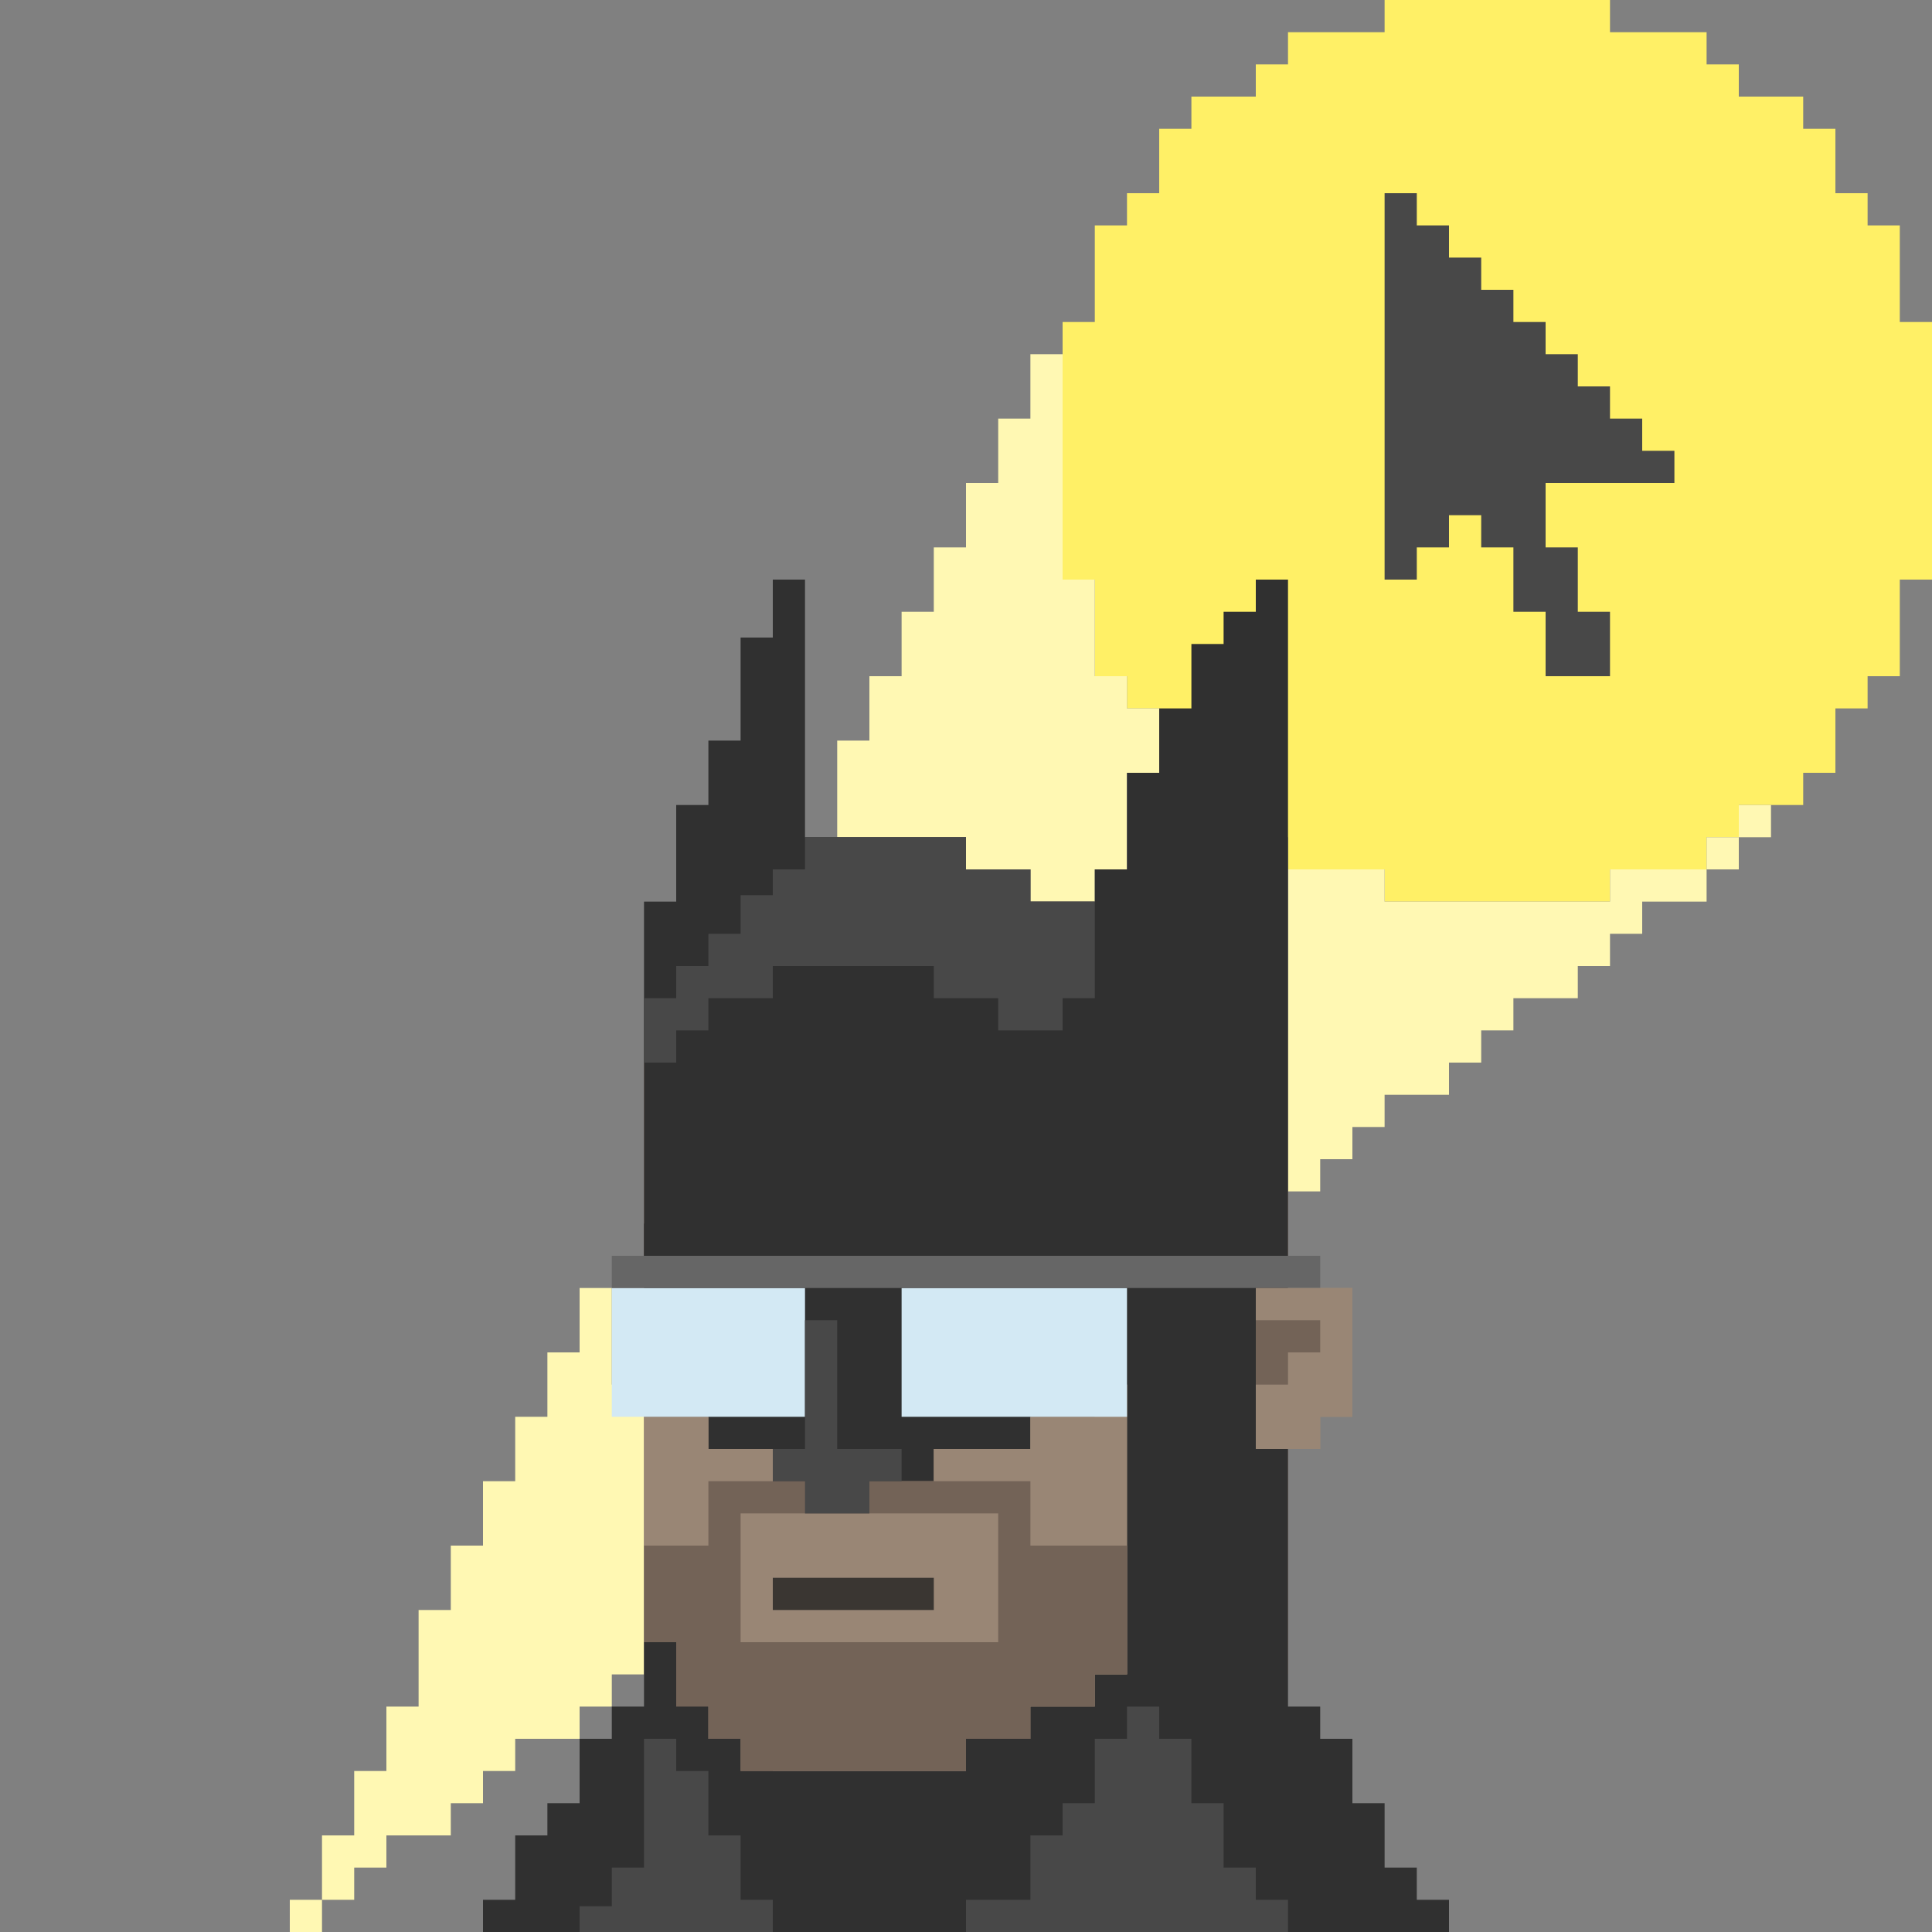 <?xml version="1.0" encoding="utf-8"?>
<!-- Generator: Adobe Illustrator 16.0.0, SVG Export Plug-In . SVG Version: 6.00 Build 0)  -->
<!DOCTYPE svg PUBLIC "-//W3C//DTD SVG 1.1//EN" "http://www.w3.org/Graphics/SVG/1.1/DTD/svg11.dtd">
<svg version="1.1" xmlns="http://www.w3.org/2000/svg" xmlns:xlink="http://www.w3.org/1999/xlink" x="0px" y="0px" width="300px"
	 height="300px" viewBox="0 0 300 300" enable-background="new 0 0 300 300" xml:space="preserve">
<rect x="0" y="0" width="300" height="300" fill="#808080" stroke="none"/>
<g id="base">
	<polygon fill="#998675" points="200,200 200,160 195,160 195,150 190,150 185,150 185,145 180,145 180,140 115,140 115,145 
		110,145 110,150 105,150 105,160 100,160 100,240 100,260 105,260 105,270 115,270 115,300 175,300 175,270 190,270 190,260 
		200,260 200,225 205,225 205,220 210,220 210,200 	"/>
	<polygon fill="#736357" points="130,225 130,205 125,205 125,225 125,230 140,230 140,225 	"/>
	<rect x="100" y="190" fill="#3A3632" width="20" height="5"/>
	<rect x="120" y="245" fill="#736357" width="25" height="5"/>
	<rect x="145" y="190" fill="#3A3632" width="25" height="5"/>
	<rect x="105" y="200" fill="#3A3632" width="5" height="5"/>
	<rect x="150" y="200" fill="#3A3632" width="5" height="5"/>
	<rect x="155" y="270" fill="#736357" width="20" height="5"/>
	<rect x="125" y="260" fill="#736357" width="15" height="5"/>
	<rect x="115" y="270" fill="#736357" width="5" height="5"/>
	<polygon fill="#736357" points="195,205 205,205 205,210 200,210 200,215 195,215 	"/>
</g>
<g id="beard" display="none">
	<path display="inline" fill="#3A3632" d="M195,220v10h-15v10h-20v-10h-5h-40h-5v10h-10v-20h-5v20v25h5v10h10v10h70v-10h15v-10h5
		v-25v-10v-10H195z M115,235h40v20h-40V235z"/>
</g>
<g id="faces">
	<g id="smirk" display="none">
		<rect x="115" y="235" display="inline" fill="#998675" width="40" height="20"/>
		<polygon display="inline" fill="#736357" points="140,240 140,245 120,245 120,250 145,250 145,245 145,240 		"/>
	</g>
	<g id="smile" display="none">
		<rect x="115" y="235" display="inline" fill="#998675" width="40" height="20"/>
		<rect x="120" y="240" display="inline" fill="#736357" width="5" height="5"/>
		<rect x="140" y="240" display="inline" fill="#736357" width="5" height="5"/>
		<rect x="125" y="245" display="inline" fill="#736357" width="15" height="5"/>
	</g>
	<g id="frown" display="none">
		<rect x="115" y="235" display="inline" fill="#998675" width="40" height="20"/>
		<polygon display="inline" fill="#736357" points="125,250 125,245 145,245 145,240 120,240 120,245 120,250 		"/>
	</g>
	<g id="surprised" display="none">
		<rect x="115" y="240" display="inline" fill="#998675" width="40" height="15"/>
		<rect x="125" y="240" display="inline" fill="#736357" width="15" height="10"/>
		<rect x="145" y="180" display="inline" fill="#3A3632" width="25" height="5"/>
		<rect x="145" y="190" display="inline" fill="#998675" width="25" height="5"/>
		<polygon display="inline" fill="#3A3632" points="170,180 145,180 145,185 170,185 170,190 175,190 175,180 		"/>
		<polygon display="inline" fill="#3A3632" points="115,180 100,180 95,180 95,185 95,190 100,190 100,185 115,185 		"/>
		<rect x="100" y="190" display="inline" fill="#998675" width="20" height="5"/>
	</g>
	<g id="right_up" display="none">
		<rect x="145" y="190" display="inline" fill="#998675" width="25" height="5"/>
		<polygon display="inline" fill="#3A3632" points="170,180 145,180 145,185 170,185 170,190 175,190 175,180 		"/>
		<rect x="115" y="235" display="inline" fill="#998675" width="40" height="20"/>
		<polygon display="inline" fill="#736357" points="140,240 140,245 120,245 120,250 145,250 145,245 145,240 		"/>
	</g>
	<g id="left_up" display="none">
		<rect x="115" y="235" display="inline" fill="#998675" width="40" height="20"/>
		<polygon display="inline" fill="#3A3632" points="115,180 95,180 95,185 115,185 115,190 120,190 120,180 		"/>
		<rect x="100" y="190" display="inline" fill="#998675" width="20" height="5"/>
		<polygon display="inline" fill="#736357" points="125,245 125,240 120,240 120,250 125,250 145,250 145,245 		"/>
	</g>
	<g id="tongue" display="none">
		<rect x="115" y="235" display="inline" fill="#998675" width="40" height="20"/>
		<polygon display="inline" fill="#736357" points="145,240 125,240 120,240 120,245 120,250 150,250 150,245 150,240 		"/>
		<g display="inline">
			<polygon fill="#CC667E" points="125,245 125,250 125,255 125,260 140,260 140,255 145,255 145,250 145,245 			"/>
			<polygon fill="#993F55" points="140,245 130,245 130,255 135,255 135,250 140,250 			"/>
		</g>
	</g>
	<g id="drool" display="none">
		<polygon display="inline" fill="#D3E9F4" points="135,250 135,260 140,260 140,265 145,265 145,260 145,250 		"/>
	</g>
</g>
<g id="glasses_1_" display="none">
	<g id="standard" display="inline">
		<g>
			<rect x="95" y="200" fill="#D3E9F4" width="30" height="20"/>
		</g>
		<g>
			<rect x="140" y="200" fill="#D3E9F4" width="35" height="20"/>
		</g>
		<rect x="95" y="195" width="110" height="5"/>
	</g>
	<g id="_x33_d">
		<polygon display="inline" fill="#E6E6E6" points="135,195 130,195 125,195 120,195 90,195 90,220 120,220 120,215 125,215 
			125,210 130,210 130,215 135,215 135,220 175,220 175,195 		"/>
		<polygon display="inline" fill="#B3B3B3" points="200,195 195,195 190,195 185,195 175,195 175,220 185,220 185,215 190,215 
			190,205 195,205 200,205 200,200 210,200 210,195 		"/>
		<rect x="95" y="200" display="inline" fill="#3FA9F5" width="20" height="15"/>
		<rect x="140" y="200" display="inline" fill="#FF1D25" width="25" height="15"/>
	</g>
</g>
<g id="hats">
	<g id="construction" display="none">
		<polygon display="inline" fill="#FCEE21" points="210,180 210,175 210,165 205,165 205,160 205,150 200,150 200,145 200,140 
			195,140 195,135 190,135 190,130 185,130 180,130 180,125 175,125 165,125 165,120 130,120 130,125 120,125 120,130 115,130 
			110,130 110,135 105,135 105,140 100,140 100,145 100,150 95,150 95,155 95,160 95,165 90,165 90,170 90,175 90,180 90,190 
			210,190 215,190 215,180 		"/>
		<polygon display="inline" fill="#CCAF23" points="140,115 140,120 135,120 135,125 130,125 130,130 130,135 130,140 125,140 
			125,145 125,160 120,160 120,175 115,175 115,190 120,190 135,190 135,175 135,160 135,145 140,145 140,140 140,135 140,130 
			145,130 145,125 145,120 150,120 150,115 		"/>
		<rect x="70" y="180" display="inline" fill="#B29C1D" width="110" height="10"/>
		<rect x="120" y="210" display="inline" fill="#998675" width="5" height="5"/>
		<g display="inline">
			<rect x="180" y="190" fill="#666666" width="35" height="10"/>
			<polygon fill="#B3FFFD" points="135,190 120,190 90,190 90,215 95,215 95,220 120,220 120,215 125,215 125,210 130,210 130,215 
				135,215 135,220 175,220 175,215 180,215 180,190 			"/>
			<rect x="95" y="190" fill="#FFFFFF" width="5" height="5"/>
			<rect x="138" y="190" fill="#FFFFFF" width="5" height="5"/>
		</g>
	</g>
	<g id="empty-head" display="none">
		<rect x="100" y="140" display="inline" fill="#FFFFFF" width="100" height="25"/>
		<polygon display="inline" points="47,95 47,90 52,90 52,100 47,100 42,100 42,95 		"/>
		<polygon display="inline" fill="#998675" points="220,80 220,75 215,75 215,70 205,70 205,65 200,65 200,165 205,165 205,160 
			215,160 215,150 220,150 220,145 225,145 225,80 		"/>
		<g display="inline">
			<polygon fill="#C1272D" points="170,165 170,175 180,175 180,180 190,180 190,190 200,190 200,180 200,175 200,165 			"/>
			<rect x="195" y="195" fill="#C1272D" width="5" height="5"/>
		</g>
		<g display="inline">
			<polygon fill="#E6E6E6" points="165,150 165,140 165,135 161,135 160,135 160,125 155,125 155,120 150,120 150,115 145,115 
				145,110 140,110 135,110 135,105 130,105 130,100 110,100 110,105 125,105 125,110 110,110 110,115 105,115 105,120 100,120 
				100,135 100,140 105,140 105,145 125,145 125,140 110,140 110,135 105,135 105,125 110,125 110,120 115,120 115,115 135,115 
				135,125 130,125 130,135 125,135 125,140 135,140 135,135 135,130 140,130 140,120 145,120 145,125 150,125 150,130 155,130 
				155,135 155,140 160,140 160,150 160,155 165,155 165,160 165,165 170,165 170,160 170,155 170,150 			"/>
			<rect x="100" y="105" fill="#E6E6E6" width="10" height="5"/>
			<polygon fill="#E6E6E6" points="90,115 80,115 80,120 75,120 75,115 65,115 65,110 60,110 60,105 55,105 55,100 50,100 50,110 
				55,110 55,115 60,115 60,120 65,120 70,120 70,125 85,125 85,120 95,120 95,115 100,115 100,110 90,110 			"/>
		</g>
		<polygon display="inline" fill="#C1272D" points="105,165 100,165 100,180 105,180 105,170 110,170 110,165 		"/>
	</g>
	<g id="surprise" display="none">
		<rect x="90" y="80" display="inline" fill="#D8B3FF" width="90" height="90"/>
		<rect x="180" y="80" display="inline" fill="#957FB2" width="15" height="90"/>
		<rect x="195" y="80" display="inline" fill="#462166" width="10" height="90"/>
		<polygon display="inline" fill="#662D91" points="150,65 150,60 135,60 135,65 130,65 130,70 130,75 135,75 135,80 150,80 150,75 
			155,75 155,70 155,65 		"/>
		<g display="inline">
			<polygon fill="#462166" points="180,65 180,70 170,70 170,75 160,75 160,70 155,70 155,75 150,75 150,80 180,80 180,75 185,75 
				185,70 185,65 			"/>
			<rect x="165" y="60" fill="#462166" width="15" height="5"/>
			<rect x="160" y="65" fill="#462166" width="5" height="5"/>
		</g>
		<g display="inline">
			<polygon fill="#462166" points="130,75 130,70 125,70 125,75 115,75 115,70 110,70 110,65 105,65 105,70 105,75 110,75 110,80 
				135,80 135,75 			"/>
			<rect x="110" y="60" fill="#462166" width="10" height="5"/>
			<rect x="120" y="65" fill="#462166" width="5" height="5"/>
		</g>
		<rect x="125" y="80" display="inline" fill="#662D91" width="15" height="90"/>
		<polygon display="inline" fill="#957FB2" points="210,85 210,80 205,80 205,170 210,170 210,165 215,165 215,85 		"/>
	</g>
	<g id="silly" display="none">
		<polygon display="inline" fill="#C1272D" points="125,115 125,120 115,120 115,125 110,125 110,130 110,135 105,135 105,140 
			105,145 100,145 100,150 100,155 95,155 95,160 95,165 95,170 95,175 95,180 125,180 125,175 125,170 125,165 125,160 125,155 
			130,155 130,150 130,145 135,145 135,140 135,135 140,135 140,130 140,125 145,125 145,120 145,115 		"/>
		<rect x="145" y="100" display="inline" fill="#B3B3B3" width="5" height="15"/>
		<polygon display="inline" fill="#39B54A" points="170,155 170,150 170,145 165,145 165,140 165,135 160,135 160,130 160,125 
			155,125 155,120 155,115 145,115 145,120 145,125 140,125 140,130 140,135 135,135 135,140 135,145 130,145 130,150 130,155 
			125,155 125,160 125,165 125,170 125,175 125,180 175,180 175,175 175,170 175,165 175,160 175,155 		"/>
		<polygon display="inline" fill="#F7931E" points="200,155 200,150 195,150 195,145 195,140 190,140 190,135 190,130 185,130 
			185,125 175,125 175,120 165,120 165,115 155,115 155,120 155,125 160,125 160,130 160,135 165,135 165,140 165,145 170,145 
			170,150 170,155 175,155 175,160 175,165 175,170 205,170 205,165 205,160 205,155 		"/>
		<polygon display="inline" fill="#C1272D" points="140,85 140,90 140,95 145,95 145,100 150,100 150,95 155,95 155,90 155,85 		"/>
		<polygon display="inline" fill="#0071BC" points="150,100 150,105 165,105 165,110 175,110 175,115 200,115 200,110 205,110 
			205,105 210,105 210,100 		"/>
		<polygon display="inline" fill="#0071BC" points="130,100 130,95 115,95 115,90 105,90 105,95 100,95 100,100 95,100 95,105 
			145,105 145,100 		"/>
		<polygon display="inline" fill="#00527F" points="175,170 175,175 175,180 240,180 240,170 		"/>
	</g>
	<g id="swiss-army" display="none">
		<g display="inline">
			<g>
				<rect x="195" y="130" fill="#999999" width="5" height="15"/>
				<polygon fill="#999999" points="210,120 210,115 205,115 205,125 210,125 210,135 215,135 215,120 				"/>
				<rect x="225" y="105" fill="#666666" width="10" height="5"/>
				<rect x="210" y="115" fill="#666666" width="15" height="5"/>
				<rect x="200" y="130" fill="#666666" width="10" height="5"/>
				<polygon fill="#999999" points="255,65 255,70 250,70 250,75 245,75 245,80 240,80 240,85 235,85 235,110 240,110 240,90 
					250,90 250,95 255,95 255,90 260,90 260,85 260,80 260,75 260,70 260,65 				"/>
				<polygon fill="#999999" points="225,110 225,105 220,105 220,110 220,115 225,115 225,120 230,120 230,110 				"/>
			</g>
			<g>
				<rect x="160" y="65" fill="#666666" width="5" height="30"/>
				<polygon fill="#999999" points="175,85 175,80 175,75 175,70 180,70 180,65 185,65 185,60 190,60 190,55 195,55 195,50 200,50 
					200,45 180,45 180,50 170,50 170,55 165,55 165,60 165,65 165,70 165,75 165,80 165,85 165,90 165,95 160,95 160,100 160,105 
					160,110 160,115 160,120 160,125 185,125 185,120 190,120 190,115 195,115 195,110 200,110 200,105 200,100 200,95 200,90 
					200,85 195,85 195,80 190,80 190,85 190,90 190,95 190,100 180,100 180,95 175,95 175,90 				"/>
			</g>
			<g>
				<g>
					<polygon fill="#666666" points="130,115 130,110 120,110 120,105 110,105 110,110 115,110 115,115 125,115 125,120 135,120 
						135,125 140,125 140,120 140,115 					"/>
					<rect x="105" y="100" fill="#666666" width="5" height="5"/>
					<polygon fill="#666666" points="75,85 65,85 65,80 55,80 55,75 45,75 45,80 50,80 50,85 55,85 55,90 65,90 65,95 70,95 70,100 
						80,100 80,105 85,105 85,100 85,95 85,90 75,90 					"/>
					<rect x="95" y="105" fill="#666666" width="5" height="5"/>
				</g>
				<path fill="#999999" d="M105,105v-5v-5h-5v-5h-5v-5h-5v-5v-5h-5v-5h-5v-5h-5v-5v-5H65v5h5v5v5h5v5h5v5v5h5v5v5v5v5h5v5v5h5v5v5
					v5v5v10h10v-10v-5h5v-5h-5v-5v-5h5v-5v-5H105z M95,110v-5h5v5H95z"/>
			</g>
			<g>
				<rect x="125" y="25" fill="#666666" width="5" height="25"/>
				<rect x="135" y="95" fill="#666666" width="10" height="5"/>
				<polygon fill="#999999" points="145,20 145,15 145,10 145,5 140,5 140,0 135,0 135,5 130,5 130,10 130,15 130,20 125,20 125,25 
					130,25 130,30 130,35 130,40 130,45 130,50 125,50 125,55 125,60 125,65 125,70 125,75 125,80 125,85 130,85 130,90 130,95 
					130,100 130,105 130,110 130,115 130,120 150,120 150,115 150,110 150,105 150,100 135,100 135,95 150,95 150,90 150,85 150,80 
					150,75 150,70 150,65 150,60 150,55 150,50 150,45 150,40 150,35 150,30 150,25 150,20 				"/>
			</g>
			<g>
				<polygon fill="#C1272D" points="205,160 205,145 200,145 200,140 195,140 195,130 185,130 185,125 180,125 180,120 170,120 
					170,115 120,115 120,120 115,120 115,125 110,125 110,130 105,130 105,140 100,140 100,145 95,145 95,160 90,160 90,185 
					210,185 210,160 				"/>
				<polygon fill="#992029" points="90,160 90,165 90,185 95,185 95,165 100,165 100,185 105,185 105,165 110,165 110,185 115,185 
					115,165 120,165 120,185 125,185 125,165 130,165 130,185 135,185 135,165 140,165 140,185 145,185 145,165 150,165 150,185 
					155,185 155,165 160,165 160,185 165,185 165,165 170,165 170,185 175,185 175,165 180,165 180,185 185,185 185,165 190,165 
					190,185 195,185 195,165 200,165 200,185 205,185 205,165 210,165 210,160 				"/>
				<polygon fill="#FFFFFF" points="140,140 135,140 135,135 130,135 130,140 125,140 125,145 130,145 130,150 135,150 135,145 
					140,145 				"/>
			</g>
		</g>
	</g>
	<g id="dunce" display="none">
		<g display="inline">
			<g>
				<polygon fill="#E6E6E6" points="175,30 170,30 170,35 170,40 165,40 165,45 165,50 160,50 160,55 160,60 155,60 155,65 155,70 
					150,70 150,75 150,80 145,80 145,85 140,85 140,90 140,95 135,95 135,100 135,105 130,105 130,110 130,115 125,115 125,120 
					125,125 120,125 120,130 120,135 115,135 115,140 115,145 110,145 110,150 105,150 105,155 105,160 100,160 100,165 100,170 
					95,170 95,175 95,180 90,180 90,185 90,190 85,190 85,195 80,195 80,200 80,205 85,205 85,200 130,200 130,195 135,195 135,190 
					135,185 135,180 135,175 140,175 140,170 140,165 140,160 145,160 145,155 145,150 145,145 145,140 150,140 150,135 150,130 
					150,125 155,125 155,120 155,115 155,110 160,110 160,105 160,100 160,95 160,90 165,90 165,85 165,80 165,75 170,75 170,70 
					170,65 170,60 175,60 175,55 175,50 175,45 175,40 180,40 180,35 180,30 180,25 175,25 				"/>
				<polygon fill="#E6E6E6" points="180,15 180,20 180,25 185,25 185,20 185,15 				"/>
				<rect x="85" y="205" fill="#E6E6E6" width="5" height="5"/>
				<rect x="90" y="210" fill="#E6E6E6" width="5" height="5"/>
			</g>
			<polygon fill="#292623" points="85,200 85,205 90,205 90,210 95,210 95,205 95,200 			"/>
		</g>
		<g display="inline">
			<polygon fill="#CCCCCC" points="205,150 205,145 205,140 205,135 205,130 205,125 205,120 205,115 205,110 200,110 200,105 
				200,100 200,95 200,90 200,85 200,80 200,75 200,70 200,65 195,65 195,60 195,55 195,50 195,45 195,40 195,35 195,30 195,25 
				190,25 190,20 190,15 190,10 185,10 185,15 185,20 185,25 180,25 180,30 180,35 180,40 175,40 175,45 175,50 175,55 175,60 
				170,60 170,65 170,70 170,75 165,75 165,80 165,85 165,90 160,90 160,95 160,100 160,105 160,110 155,110 155,115 155,120 
				155,125 150,125 150,130 150,135 150,140 145,140 145,145 145,150 145,155 145,160 140,160 140,165 140,170 140,175 135,175 
				135,180 135,185 135,190 135,195 130,195 130,200 135,200 135,205 165,205 165,210 190,210 190,215 200,215 200,220 205,220 
				205,225 205,230 210,230 210,225 210,195 210,190 210,185 210,180 210,175 210,170 210,165 210,160 210,155 210,150 			"/>
			<rect x="200" y="230" fill="#CCCCCC" width="5" height="5"/>
			<rect x="200" y="225" fill="#CCCCCC" width="5" height="5"/>
		</g>
		<g display="inline">
			<polygon points="155,150 155,145 145,145 145,150 150,150 150,155 155,155 155,160 155,165 150,165 150,170 150,175 145,175 
				145,180 155,180 155,175 155,170 160,170 160,165 160,160 160,155 160,150 			"/>
			<rect x="135" y="140" width="10" height="5"/>
			<rect x="130" y="145" width="5" height="15"/>
			<polygon points="130,175 130,160 125,160 125,170 120,170 120,180 125,180 125,185 145,185 145,180 130,180 			"/>
		</g>
		<g display="inline">
			<rect x="95" y="200" fill="#90A6AD" width="30" height="5"/>
			<rect x="125" y="205" fill="#514640" width="5" height="5"/>
			<polygon fill="#90A6AD" points="165,210 165,205 140,205 140,210 160,210 160,215 175,215 175,210 			"/>
			<polygon fill="#665C56" points="190,215 190,210 175,210 175,215 185,215 185,220 200,220 200,215 			"/>
			<polygon fill="#665C56" points="135,205 135,200 125,200 125,205 130,205 130,210 140,210 140,205 			"/>
			<rect x="195" y="220" fill="#292623" width="5" height="5"/>
			<rect x="200" y="220" fill="#665C56" width="5" height="5"/>
		</g>
	</g>
	<g id="batman">
		<g>
			<polygon fill="#FFF066" points="295,50 295,45 295,40 295,35 290,35 290,30 285,30 285,25 285,20 280,20 280,15 270,15 270,10 
				265,10 265,5 250,5 250,0 215,0 215,5 200,5 200,10 195,10 195,15 185,15 185,20 180,20 180,25 180,30 175,30 175,35 170,35 
				170,40 170,45 170,50 165,50 165,55 165,60 165,65 165,70 165,75 165,80 165,85 165,90 170,90 170,95 170,100 170,105 175,105 
				175,110 180,110 180,115 180,120 185,120 185,125 195,125 195,130 200,130 200,135 215,135 215,140 250,140 250,135 265,135 
				265,130 270,130 270,125 280,125 280,120 285,120 285,115 285,110 290,110 290,105 295,105 295,100 295,95 295,90 300,90 300,85 
				300,80 300,75 300,70 300,65 300,60 300,55 300,50 			"/>
			<polygon fill="#484848" points="240,75 260,75 260,70 255,70 255,65 250,65 250,60 245,60 245,55 240,55 240,50 235,50 235,45 
				230,45 230,40 225,40 225,35 220,35 220,30 215,30 215,35 215,40 215,45 215,50 215,55 215,60 215,65 215,70 215,75 215,80 
				215,85 215,90 220,90 220,85 225,85 225,80 230,80 230,85 235,85 235,90 235,95 240,95 240,100 240,105 250,105 250,100 250,95 
				245,95 245,90 245,85 240,85 240,80 			"/>
			<g>
				<polygon fill="#FFF8B3" points="175,105 170,105 170,90 165,90 165,55 160,55 160,65 155,65 155,75 150,75 150,85 145,85 
					145,95 140,95 140,105 135,105 135,115 130,115 130,130 135,130 140,130 145,130 150,130 150,135 155,135 160,135 160,140 
					165,140 170,140 170,135 175,135 175,120 180,120 180,110 175,110 				"/>
				<polygon fill="#FFF8B3" points="255,135 250,135 250,140 245,140 240,140 235,140 230,140 225,140 220,140 215,140 215,135 
					210,135 205,135 200,135 200,185 205,185 205,180 210,180 210,175 215,175 215,170 220,170 225,170 225,165 230,165 230,160 
					235,160 235,155 240,155 245,155 245,150 250,150 250,145 255,145 255,140 260,140 265,140 265,135 260,135 				"/>
				<rect x="265" y="130" fill="#FFF8B3" width="5" height="5"/>
				<rect x="270" y="125" fill="#FFF8B3" width="5" height="5"/>
				<polygon fill="#FFF8B3" points="95,200 90,200 90,210 85,210 85,220 80,220 80,230 75,230 75,240 70,240 70,250 65,250 65,265 
					60,265 60,275 55,275 55,285 50,285 50,295 55,295 55,290 60,290 60,285 65,285 70,285 70,280 75,280 75,275 80,275 80,270 
					85,270 90,270 90,265 95,265 95,260 100,260 100,215 95,215 				"/>
				<rect x="45" y="295" fill="#FFF8B3" width="5" height="5"/>
			</g>
		</g>
		<polygon fill="#303030" points="220,295 220,290 215,290 215,280 210,280 210,270 205,270 205,265 200,265 200,210 200,160 
			200,90 195,90 195,95 190,95 190,100 185,100 185,110 180,110 180,120 175,120 175,135 170,135 170,140 160,140 160,135 150,135 
			150,130 125,130 125,90 120,90 120,99 115,99 115,115 110,115 110,125 105,125 105,140 100,140 100,210 100,215 100,220 110,220 
			110,225 120,225 120,230 125,230 125,235 135,235 135,230 145,230 145,225 160,225 160,220 170,220 170,215 175,215 175,260 
			170,260 170,265 160,265 160,270 150,270 150,275 115,275 115,270 110,270 110,260 105,260 105,255 100,255 100,265 95,265 
			95,270 90,270 90,280 85,280 85,285 80,285 80,295 75,295 75,300 80,300 85,300 90,300 95,300 100,300 105,300 110,300 115,300 
			150,300 160,300 170,300 175,300 225,300 225,295 		"/>
		<rect x="110" y="255" fill="#998675" width="50" height="10"/>
		<rect x="115" y="265" fill="#998675" width="35" height="5"/>
		<g>
			<g>
				<polygon fill="#998675" points="170,215 170,220 160,220 160,225 145,225 145,230 160,230 160,240 170,240 170,260 175,260 
					175,215 				"/>
				<polygon fill="#998675" points="120,225 110,225 110,220 100,220 100,240 110,240 110,230 120,230 				"/>
				<rect x="115" y="235" fill="#998675" width="40" height="20"/>
			</g>
			<rect x="120" y="245" fill="#3A3632" width="25" height="5"/>
			<path fill="#736357" d="M160,240v-5v-5h-50v5v5h-10v15h5v5v5h5v5h5v5h35v-5h10v-5h10v-5h5v-5v-15H160z M155,235v20h-40v-20H155z"
				/>
		</g>
		<g>
			<rect x="95" y="200" fill="#D3E9F4" width="30" height="20"/>
			<rect x="140" y="200" fill="#D3E9F4" width="35" height="20"/>
			<rect x="95" y="195" fill="#666666" width="110" height="5"/>
		</g>
		<g>
			<polygon fill="#484848" points="130,225 130,205 125,205 125,225 120,225 120,230 125,230 125,235 135,235 135,230 140,230 
				140,225 			"/>
			<polygon fill="#484848" points="195,295 195,290 190,290 190,280 185,280 185,270 180,270 180,265 175,265 175,270 170,270 
				170,280 165,280 165,285 160,285 160,295 150,295 150,300 200,300 200,295 			"/>
			<polygon fill="#484848" points="115,295 115,285 110,285 110,275 105,275 105,270 100,270 100,290 95,290 95,296 90,296 90,300 
				120,300 120,295 			"/>
			<polygon fill="#484848" points="165,140 160,140 160,135 150,135 150,130 125,130 125,135 120,135 120,139 115,139 115,145 
				110,145 110,150 105,150 105,155 100,155 100,165 105,165 105,160 110,160 110,155 115,155 120,155 120,150 125,150 130,150 
				145,150 145,155 150,155 155,155 155,160 160,160 165,160 165,155 170,155 170,150 170,145 170,140 			"/>
		</g>
		<g>
			<polygon fill="#998675" points="195,200 195,225 200,225 205,225 205,220 210,220 210,200 			"/>
			<polygon fill="#736357" points="200,205 195,205 195,215 200,215 200,210 205,210 205,205 			"/>
		</g>
	</g>
	<g id="bridge" display="none">
		<polygon display="inline" fill="#9E0066" points="185,50 160,50 160,45 155,45 155,5 185,5 		"/>
		<rect x="100" y="135" display="inline" fill="#FFFFFF" width="100" height="30"/>
		<g display="inline">
			<g>
				<g>
					<polygon fill="#243033" points="195,75 195,70 190,70 190,80 195,80 195,85 200,85 200,75 					"/>
					<polygon fill="#243033" points="205,90 205,85 200,85 200,95 205,95 205,100 210,100 210,90 					"/>
					<polygon fill="#243033" points="215,105 215,100 210,100 210,110 215,110 215,115 220,115 220,105 					"/>
					<polygon fill="#243033" points="225,120 225,115 220,115 220,125 225,125 225,130 230,130 230,120 					"/>
					<polygon fill="#243033" points="235,135 235,130 230,130 230,140 235,140 235,145 240,145 240,135 					"/>
					<polygon fill="#243033" points="245,150 245,145 240,145 240,155 245,155 245,160 250,160 250,150 					"/>
					<rect x="250" y="160" fill="#243033" width="5" height="5"/>
				</g>
				<g>
					<polygon fill="#243033" points="165,75 165,70 160,70 160,80 165,80 165,85 170,85 170,75 					"/>
					<polygon fill="#243033" points="175,90 175,85 170,85 170,95 175,95 175,100 180,100 180,90 					"/>
					<polygon fill="#243033" points="185,105 185,100 180,100 180,110 185,110 185,115 190,115 190,105 					"/>
					<polygon fill="#243033" points="195,120 195,115 190,115 190,125 195,125 195,130 200,130 200,120 					"/>
					<polygon fill="#243033" points="205,135 205,130 200,130 200,140 205,140 205,145 210,145 210,135 					"/>
					<polygon fill="#243033" points="215,150 215,145 210,145 210,155 215,155 215,160 220,160 220,150 					"/>
					<rect x="220" y="160" fill="#243033" width="5" height="5"/>
				</g>
				<g>
					<polygon fill="#243033" points="125,75 125,70 120,70 120,80 125,80 125,85 130,85 130,75 					"/>
					<polygon fill="#243033" points="135,90 135,85 130,85 130,95 135,95 135,100 140,100 140,90 					"/>
					<polygon fill="#243033" points="145,105 145,100 140,100 140,110 145,110 145,115 150,115 150,105 					"/>
					<polygon fill="#243033" points="155,120 155,115 150,115 150,125 155,125 155,130 160,130 160,120 					"/>
					<polygon fill="#243033" points="165,135 165,130 160,130 160,140 165,140 165,145 170,145 170,135 					"/>
					<polygon fill="#243033" points="175,150 175,145 170,145 170,155 175,155 175,160 180,160 180,150 					"/>
					<polygon fill="#243033" points="185,165 185,160 180,160 180,170 185,170 185,175 190,175 190,165 					"/>
				</g>
			</g>
			<polygon fill="#B2AAA1" points="165,55 165,60 150,60 150,55 125,55 125,60 115,60 115,55 95,55 95,60 100,60 100,175 110,175 
				110,95 115,95 115,85 120,85 125,85 125,95 130,95 130,175 145,175 145,95 150,95 150,85 165,85 165,95 170,95 170,175 190,175 
				190,60 195,60 195,55 			"/>
			<polygon fill="#66625D" points="195,55 195,60 190,60 190,175 200,175 200,60 205,60 205,55 			"/>
			<polygon fill="#66625D" points="150,85 150,95 145,95 145,170 150,170 150,100 155,100 155,85 			"/>
			<polygon fill="#66625D" points="115,85 115,95 110,95 110,170 115,170 115,100 120,100 120,85 			"/>
			<g>
				<g>
					<polygon fill="#485E66" points="105,70 105,75 100,75 100,85 105,85 105,80 110,80 110,70 					"/>
					<polygon fill="#485E66" points="95,90 90,90 90,100 95,100 95,95 100,95 100,85 95,85 					"/>
					<polygon fill="#485E66" points="85,105 80,105 80,115 85,115 85,110 90,110 90,100 85,100 					"/>
					<polygon fill="#485E66" points="75,120 70,120 70,130 75,130 75,125 80,125 80,115 75,115 					"/>
					<polygon fill="#485E66" points="65,135 60,135 60,145 65,145 65,140 70,140 70,130 65,130 					"/>
					<polygon fill="#485E66" points="55,150 50,150 50,160 55,160 55,155 60,155 60,145 55,145 					"/>
					<rect x="45" y="160" fill="#485E66" width="5" height="5"/>
				</g>
				<g>
					<polygon fill="#485E66" points="135,70 135,75 130,75 130,85 135,85 135,80 140,80 140,70 					"/>
					<polygon fill="#485E66" points="125,90 120,90 120,100 125,100 125,95 130,95 130,85 125,85 					"/>
					<polygon fill="#485E66" points="115,105 110,105 110,115 115,115 115,110 120,110 120,100 115,100 					"/>
					<polygon fill="#485E66" points="105,120 100,120 100,130 105,130 105,125 110,125 110,115 105,115 					"/>
					<polygon fill="#485E66" points="95,135 90,135 90,145 95,145 95,140 100,140 100,130 95,130 					"/>
					<polygon fill="#485E66" points="85,150 80,150 80,160 85,160 85,155 90,155 90,145 85,145 					"/>
					<rect x="75" y="160" fill="#485E66" width="5" height="5"/>
				</g>
				<g>
					<polygon fill="#485E66" points="175,70 175,75 170,75 170,85 175,85 175,80 180,80 180,70 					"/>
					<polygon fill="#485E66" points="165,90 160,90 160,100 165,100 165,95 170,95 170,85 165,85 					"/>
					<polygon fill="#485E66" points="155,105 150,105 150,115 155,115 155,110 160,110 160,100 155,100 					"/>
					<polygon fill="#485E66" points="145,120 140,120 140,130 145,130 145,125 150,125 150,115 145,115 					"/>
					<polygon fill="#485E66" points="135,135 130,135 130,145 135,145 135,140 140,140 140,130 135,130 					"/>
					<polygon fill="#485E66" points="125,150 120,150 120,160 125,160 125,155 130,155 130,145 125,145 					"/>
					<rect x="115" y="160" fill="#485E66" width="5" height="5"/>
				</g>
			</g>
			<rect x="30" y="165" fill="#B2AAA1" width="130" height="10"/>
			<rect x="160" y="165" fill="#66625D" width="110" height="10"/>
			<rect x="150" y="55" fill="#66625D" width="5" height="5"/>
		</g>
		<rect x="145" display="inline" fill="#EC008C" width="20" height="40"/>
		<rect x="135" display="inline" fill="#CCCCCC" width="5" height="55"/>
		<rect x="140" y="10" display="inline" fill="#EC008C" width="5" height="35"/>
		<rect x="180" y="40" display="inline" fill="#EC008C" width="5" height="5"/>
		<rect x="160" y="10" display="inline" fill="#FFFFFF" width="5" height="25"/>
		<polygon display="inline" fill="#CCCCCC" points="170,15 170,25 165,25 165,30 170,30 170,40 175,40 175,15 		"/>
		<polygon display="inline" fill="#EC008C" points="195,10 180,10 180,50 195,50 195,45 200,45 200,15 195,15 		"/>
		<rect x="120" y="80" display="inline" fill="#66625D" width="5" height="5"/>
		<rect x="155" y="80" display="inline" fill="#66625D" width="5" height="5"/>
	</g>
	<g id="hi" display="none">
		<rect x="85" y="35" display="inline" width="140" height="95"/>
		<rect x="90" y="40" display="inline" fill="#272822" width="130" height="85"/>
		<g display="inline">
			<g>
				<rect x="115" y="85" fill="#716D5C" width="5" height="5"/>
				<rect x="120" y="80" fill="#716D5C" width="5" height="5"/>
				<rect x="125" y="75" fill="#716D5C" width="5" height="5"/>
				<rect x="120" y="90" fill="#716D5C" width="5" height="5"/>
				<rect x="125" y="95" fill="#716D5C" width="5" height="5"/>
			</g>
			<g>
				<rect x="190" y="85" fill="#716D5C" width="5" height="5"/>
				<rect x="185" y="90" fill="#716D5C" width="5" height="5"/>
				<rect x="180" y="95" fill="#716D5C" width="5" height="5"/>
				<rect x="185" y="80" fill="#716D5C" width="5" height="5"/>
				<rect x="180" y="75" fill="#716D5C" width="5" height="5"/>
			</g>
			<g>
				<polygon fill="#F9275D" points="140,80 140,70 135,70 135,100 140,100 140,85 150,85 150,80 				"/>
				<rect x="150" y="85" fill="#F9275D" width="5" height="15"/>
			</g>
			<polygon fill="#F9275D" points="170,95 170,70 165,70 165,75 160,75 160,80 165,80 165,95 160,95 160,100 175,100 175,95 			"/>
		</g>
		<rect x="45" y="130" display="inline" fill="#E6E6E6" width="135" height="5"/>
		<rect x="50" y="135" display="inline" fill="#E6E6E6" width="125" height="5"/>
		<polygon display="inline" fill="#808080" points="180,130 180,135 175,135 175,140 220,140 220,135 225,135 225,130 		"/>
		<rect x="100" y="130" display="inline" fill="#999999" width="25" height="5"/>
	</g>
	<g id="balance" display="none">
		<rect x="125" y="160" display="inline" fill="#997A3C" width="80" height="5"/>
		<rect x="130" y="145" display="inline" fill="#FACB5F" width="60" height="5"/>
		<rect x="125" y="150" display="inline" fill="#FACB5F" width="75" height="5"/>
		<rect x="130" y="140" display="inline" fill="#FACB5F" width="55" height="5"/>
		<rect x="110" y="140" display="inline" fill="#CCA250" width="20" height="5"/>
		<rect x="105" y="145" display="inline" fill="#CCA250" width="25" height="5"/>
		<rect x="100" y="150" display="inline" fill="#CCA250" width="25" height="5"/>
		<rect x="95" y="160" display="inline" fill="#665029" width="30" height="5"/>
		<rect x="115" y="135" display="inline" fill="#CCA250" width="20" height="5"/>
		<rect x="135" y="135" display="inline" fill="#FACB5F" width="45" height="5"/>
		<g display="inline">
			<rect x="130" y="110" fill="#FACB5F" width="20" height="25"/>
			<rect x="140" y="30" fill="#FACB5F" width="5" height="75"/>
			<rect x="150" y="10" fill="#FACB5F" width="45" height="5"/>
			<path fill="#CCA250" d="M80,5v15h15V5H80z M90,15h-5v-5h5V15z"/>
			<path fill="#FACB5F" d="M195,5v15h15V5H195z M205,15h-5v-5h5V15z"/>
			<rect x="95" y="10" fill="#FACB5F" width="35" height="5"/>
			<path fill="#997A3C" d="M130,0v25h20V0H130z M145,20h-10V5h10V20z"/>
			<g>
				<rect x="75" y="75" fill="#050490" width="50" height="10"/>
				<rect x="70" y="65" fill="#050490" width="5" height="30"/>
				<rect x="75" y="70" fill="#050490" width="5" height="20"/>
				<rect x="65" y="60" fill="#050490" width="5" height="40"/>
				<rect x="55" y="60" fill="#E6E6E6" width="5" height="40"/>
				<rect x="60" y="60" fill="#E6E6E6" width="5" height="40"/>
				<rect x="25" y="60" fill="#534741" width="25" height="40"/>
				<rect x="50" y="60" fill="#E6E6E6" width="5" height="40"/>
				<rect x="20" y="60" fill="#998F8A" width="5" height="40"/>
			</g>
			<g>
				<rect x="160" y="75" fill="#754C24" width="75" height="10"/>
				<rect x="235" y="55" fill="#999999" width="35" height="50"/>
				<rect x="240" y="105" fill="#666666" width="25" height="5"/>
				<rect x="240" y="50" fill="#666666" width="25" height="5"/>
				<rect x="270" y="70" fill="#666666" width="5" height="20"/>
				<rect x="225" y="75" fill="#A67C52" width="5" height="10"/>
				<rect x="215" y="75" fill="#A67C52" width="5" height="10"/>
				<rect x="205" y="75" fill="#A67C52" width="5" height="10"/>
				<rect x="195" y="75" fill="#A67C52" width="5" height="10"/>
				<rect x="185" y="75" fill="#A67C52" width="5" height="10"/>
				<rect x="175" y="75" fill="#A67C52" width="5" height="10"/>
				<rect x="165" y="75" fill="#A67C52" width="5" height="10"/>
			</g>
			<g>
				<rect x="95" y="25" fill="#4D4D4D" width="5" height="10"/>
				<rect x="100" y="35" fill="#4D4D4D" width="5" height="10"/>
				<rect x="105" y="45" fill="#4D4D4D" width="5" height="10"/>
				<rect x="110" y="55" fill="#4D4D4D" width="5" height="10"/>
				<rect x="80" y="20" fill="#4D4D4D" width="5" height="5"/>
				<rect x="75" y="25" fill="#4D4D4D" width="5" height="10"/>
				<rect x="70" y="35" fill="#4D4D4D" width="5" height="10"/>
				<rect x="65" y="45" fill="#4D4D4D" width="5" height="10"/>
				<rect x="115" y="65" fill="#4D4D4D" width="5" height="10"/>
				<rect x="85" y="10" fill="#4D4D4D" width="5" height="5"/>
				<rect x="90" y="15" fill="#4D4D4D" width="5" height="10"/>
				<rect x="60" y="55" fill="#4D4D4D" width="5" height="5"/>
			</g>
			<g>
				<rect x="205" y="20" fill="#4D4D4D" width="5" height="5"/>
				<rect x="210" y="25" fill="#4D4D4D" width="5" height="10"/>
				<rect x="215" y="35" fill="#4D4D4D" width="5" height="10"/>
				<rect x="220" y="45" fill="#4D4D4D" width="5" height="10"/>
				<rect x="225" y="55" fill="#4D4D4D" width="5" height="10"/>
				<rect x="230" y="65" fill="#4D4D4D" width="5" height="10"/>
				<rect x="195" y="15" fill="#4D4D4D" width="5" height="10"/>
				<rect x="190" y="25" fill="#4D4D4D" width="5" height="10"/>
				<rect x="185" y="35" fill="#4D4D4D" width="5" height="10"/>
				<rect x="180" y="45" fill="#4D4D4D" width="5" height="10"/>
				<rect x="175" y="55" fill="#4D4D4D" width="5" height="10"/>
				<rect x="170" y="65" fill="#4D4D4D" width="5" height="10"/>
				<rect x="200" y="10" fill="#4D4D4D" width="5" height="5"/>
			</g>
			<rect x="155" y="80" fill="#3F1906" width="5" height="30"/>
			<rect x="130" y="105" fill="#997A3C" width="20" height="5"/>
			<rect x="130" y="110" fill="#CCA250" width="5" height="25"/>
			<rect x="130" y="105" fill="#665029" width="5" height="5"/>
			<rect x="135" y="30" fill="#CCA250" width="5" height="75"/>
			<rect x="140" y="25" fill="#997A3C" width="5" height="5"/>
			<rect x="135" y="25" fill="#665029" width="5" height="5"/>
			<rect x="130" y="20" fill="#665029" width="10" height="5"/>
			<rect x="130" fill="#665029" width="10" height="5"/>
			<rect x="130" y="5" fill="#665029" width="5" height="15"/>
			<rect x="95" y="10" fill="#CCA250" width="35" height="5"/>
		</g>
		<rect x="135" y="130" display="inline" fill="#997A3C" width="20" height="5"/>
		<rect x="125" y="130" display="inline" fill="#665029" width="10" height="5"/>
		<rect x="125" y="155" display="inline" fill="#FACB5F" width="75" height="5"/>
		<rect x="100" y="155" display="inline" fill="#CCA250" width="25" height="5"/>
		<rect x="235" y="55" display="inline" fill="#808080" width="5" height="50"/>
		<rect x="265" y="55" display="inline" fill="#808080" width="5" height="50"/>
	</g>
	<g id="gadget" display="none">
		<g display="inline">
			<g>
				<polygon fill="#C9D8DF" points="100,90 100,85 95,85 95,90 95,95 105,95 105,90 				"/>
				<polygon fill="#C9D8DF" points="115,100 115,95 105,95 105,100 110,100 110,105 120,105 120,100 				"/>
				<polygon fill="#C9D8DF" points="130,110 130,105 120,105 120,110 125,110 125,115 135,115 135,110 				"/>
			</g>
			<rect x="85" y="80" fill="#C82026" width="10" height="10"/>
			<g>
				<polygon fill="#C9D8DF" points="80,85 80,90 75,90 75,95 75,100 80,100 80,95 85,95 85,90 85,85 				"/>
				<rect x="70" y="100" fill="#C9D8DF" width="5" height="5"/>
				<polygon fill="#C9D8DF" points="65,110 60,110 60,115 60,120 65,120 65,115 70,115 70,110 70,105 65,105 				"/>
				<polygon fill="#C9D8DF" points="55,125 50,125 50,130 50,135 55,135 55,130 60,130 60,125 60,120 55,120 				"/>
			</g>
		</g>
		<g display="inline">
			<rect x="180" y="65" fill="#C9D8DF" width="35" height="5"/>
			<rect x="170" y="60" fill="#C82026" width="10" height="10"/>
			<g>
				<polygon fill="#C9D8DF" points="155,95 150,95 150,105 145,105 145,110 140,110 140,120 145,120 145,115 150,115 150,110 
					155,110 155,100 160,100 160,90 155,90 				"/>
				<rect x="160" y="80" fill="#C9D8DF" width="5" height="10"/>
				<polygon fill="#C9D8DF" points="170,70 165,70 165,80 170,80 170,75 175,75 175,70 				"/>
			</g>
		</g>
		<g display="inline">
			<polygon fill="#5A5D66" points="245,95 245,90 240,90 240,85 230,85 230,80 205,80 205,85 195,85 195,90 190,90 190,95 180,95 
				180,100 180,105 175,105 175,110 175,115 175,120 180,120 180,125 185,125 185,130 220,130 220,125 235,125 235,120 240,120 
				240,115 245,115 245,110 250,110 250,105 250,100 250,95 			"/>
			<g>
				<polygon fill="#42444C" points="220,130 190,130 190,135 225,135 225,130 235,130 235,125 220,125 				"/>
				<rect x="235" y="120" fill="#42444C" width="5" height="5"/>
				<rect x="240" y="115" fill="#42444C" width="5" height="5"/>
				<rect x="245" y="110" fill="#42444C" width="5" height="5"/>
			</g>
		</g>
		<polygon display="inline" fill="#C9D8DF" points="100,145 100,150 95,150 95,155 95,160 95,165 135,165 135,160 135,155 135,150 
			135,145 		"/>
		<polygon display="inline" fill="#9AA9BB" points="195,160 195,155 195,150 195,145 135,145 135,150 135,155 135,160 135,165 
			200,165 200,160 		"/>
		<g display="inline">
			<polygon fill="#B3B8C7" points="95,170 90,170 90,175 80,175 80,180 75,180 75,185 70,185 70,190 70,195 100,195 100,190 
				110,190 110,185 125,185 125,180 130,180 130,175 130,170 130,165 95,165 			"/>
			<polygon fill="#B3B8C7" points="135,120 135,115 115,115 115,120 110,120 110,125 105,125 105,130 105,135 100,135 100,140 
				100,145 135,145 135,140 135,135 135,130 140,130 140,125 140,120 			"/>
		</g>
		<g display="inline">
			<polygon fill="#727585" points="220,185 220,180 215,180 215,175 205,175 205,170 200,170 200,165 130,165 130,170 130,175 
				130,180 125,180 125,185 160,185 160,190 195,190 195,195 205,195 205,200 225,200 225,195 225,190 225,185 			"/>
			<polygon fill="#727585" points="195,140 195,135 190,135 190,130 185,130 185,125 180,125 180,120 175,120 175,115 145,115 
				145,120 140,120 140,125 140,130 135,130 135,135 135,140 135,145 195,145 			"/>
		</g>
		<g display="inline">
			<rect x="110" y="135" fill="#42444C" width="5" height="5"/>
			<rect x="115" y="130" fill="#42444C" width="5" height="5"/>
			<rect x="120" y="125" fill="#42444C" width="5" height="5"/>
		</g>
		<g display="inline">
			<rect x="160" y="125" fill="#42444C" width="5" height="5"/>
			<rect x="165" y="130" fill="#42444C" width="5" height="5"/>
			<rect x="170" y="135" fill="#42444C" width="10" height="5"/>
		</g>
		<g display="inline">
			<polygon fill="#E6E6E6" points="45,100 40,100 35,100 35,165 40,165 40,110 45,110 45,165 50,165 50,100 			"/>
			<polygon fill="#0071BC" points="45,165 45,110 40,110 40,165 35,165 35,170 50,170 50,165 			"/>
			<rect x="40" y="95" fill="#CCCCCC" width="5" height="5"/>
			<rect x="40" y="90" fill="#006299" width="5" height="5"/>
		</g>
		<g display="inline">
			<rect x="30" fill="#E6E6E6" width="125" height="45"/>
			<rect x="35" y="35" fill="#B3B3B3" width="5" height="5"/>
			<rect x="35" y="25" fill="#B3B3B3" width="15" height="5"/>
			<rect x="45" y="35" fill="#B3B3B3" width="5" height="5"/>
			<rect x="55" y="35" fill="#B3B3B3" width="5" height="5"/>
			<rect x="50" y="25" fill="#B3B3B3" width="5" height="5"/>
			<rect x="60" y="25" fill="#B3B3B3" width="5" height="5"/>
			<rect x="70" y="25" fill="#B3B3B3" width="5" height="5"/>
			<rect x="80" y="25" fill="#B3B3B3" width="5" height="5"/>
			<rect x="90" y="25" fill="#B3B3B3" width="5" height="5"/>
			<rect x="100" y="25" fill="#B3B3B3" width="5" height="5"/>
			<rect x="110" y="25" fill="#B3B3B3" width="5" height="5"/>
			<rect x="120" y="25" fill="#B3B3B3" width="5" height="5"/>
			<rect x="130" y="25" fill="#B3B3B3" width="5" height="5"/>
			<rect x="135" y="25" fill="#B3B3B3" width="15" height="5"/>
			<rect x="35" y="5" fill="#B3B3B3" width="5" height="5"/>
			<rect x="45" y="5" fill="#B3B3B3" width="5" height="5"/>
			<rect x="55" y="5" fill="#B3B3B3" width="5" height="5"/>
			<rect x="65" y="5" fill="#B3B3B3" width="5" height="5"/>
			<rect x="75" y="5" fill="#B3B3B3" width="5" height="5"/>
			<rect x="85" y="5" fill="#B3B3B3" width="5" height="5"/>
			<rect x="95" y="5" fill="#B3B3B3" width="5" height="5"/>
			<rect x="105" y="5" fill="#B3B3B3" width="5" height="5"/>
			<rect x="115" y="5" fill="#B3B3B3" width="5" height="5"/>
			<rect x="125" y="5" fill="#B3B3B3" width="5" height="5"/>
			<rect x="135" y="5" fill="#B3B3B3" width="5" height="5"/>
			<rect x="145" y="5" fill="#B3B3B3" width="5" height="5"/>
			<rect x="35" y="15" fill="#B3B3B3" width="10" height="5"/>
			<rect x="50" y="15" fill="#B3B3B3" width="5" height="5"/>
			<rect x="60" y="15" fill="#B3B3B3" width="5" height="5"/>
			<rect x="70" y="15" fill="#B3B3B3" width="5" height="5"/>
			<rect x="80" y="15" fill="#B3B3B3" width="5" height="5"/>
			<rect x="90" y="15" fill="#B3B3B3" width="5" height="5"/>
			<rect x="100" y="15" fill="#B3B3B3" width="5" height="5"/>
			<rect x="110" y="15" fill="#B3B3B3" width="5" height="5"/>
			<rect x="120" y="15" fill="#B3B3B3" width="5" height="5"/>
			<rect x="130" y="15" fill="#B3B3B3" width="5" height="5"/>
			<rect x="140" y="15" fill="#B3B3B3" width="10" height="5"/>
			<rect x="65" y="35" fill="#B3B3B3" width="5" height="5"/>
			<rect x="75" y="35" fill="#B3B3B3" width="35" height="5"/>
			<rect x="125" y="35" fill="#B3B3B3" width="5" height="5"/>
			<rect x="115" y="35" fill="#B3B3B3" width="5" height="5"/>
			<rect x="135" y="35" fill="#B3B3B3" width="15" height="5"/>
		</g>
		<g display="inline">
			<polygon fill="#C1272D" points="270,50 270,45 260,45 260,40 245,40 245,45 235,45 235,40 230,40 230,45 220,45 220,50 215,50 
				215,55 215,60 215,65 215,70 215,75 215,80 220,80 220,85 220,90 225,90 225,95 230,95 230,100 240,100 240,95 245,95 245,100 
				260,100 260,95 265,95 265,90 265,85 270,85 270,80 270,75 275,75 275,70 275,65 275,60 275,55 275,50 			"/>
			<g>
				<polygon fill="#754C24" points="240,40 240,45 245,45 245,40 245,35 240,35 				"/>
				<polygon fill="#754C24" points="245,25 245,30 245,35 250,35 250,30 250,25 				"/>
			</g>
			<polygon fill="#39B54A" points="235,35 235,30 230,30 225,30 225,25 220,25 215,25 210,25 205,25 205,30 210,30 210,35 215,35 
				215,40 220,40 225,40 230,40 235,40 235,45 240,45 240,35 			"/>
			<g>
				<rect x="230" y="50" fill="#7F1B22" width="10" height="5"/>
				<rect x="240" y="55" fill="#7F1B22" width="5" height="5"/>
				<rect x="245" y="50" fill="#7F1B22" width="10" height="5"/>
			</g>
		</g>
		<g display="inline">
			<rect x="130" y="70" fill="#C82026" width="10" height="10"/>
			<rect x="135" y="80" fill="#C9D8DF" width="5" height="40"/>
			<g>
				<rect x="125" y="70" fill="#C9D8DF" width="5" height="5"/>
				<polygon fill="#C9D8DF" points="120,65 120,60 115,60 115,55 105,55 105,60 110,60 110,65 115,65 115,70 125,70 125,65 				"/>
				<rect x="100" y="50" fill="#C9D8DF" width="5" height="5"/>
				<rect x="95" y="45" fill="#C9D8DF" width="5" height="5"/>
			</g>
		</g>
	</g>
	<g id="mad" display="none">
		<polygon display="inline" fill="#25463B" points="205,110 200,110 190,110 190,105 175,105 175,100 160,100 160,95 115,95 
			115,100 105,100 105,105 100,105 95,105 95,130 100,130 100,150 110,150 110,155 115,155 115,160 120,160 120,165 145,165 
			145,160 155,160 155,155 160,155 160,150 175,150 175,145 185,145 185,140 200,140 205,140 205,125 210,125 210,110 		"/>
		<polygon display="inline" fill="#88995E" points="235,40 235,35 230,35 230,25 225,25 225,20 220,20 215,20 215,15 205,15 205,10 
			195,10 195,5 180,5 180,0 110,0 110,5 100,5 100,10 90,10 90,15 85,15 85,20 80,20 75,20 75,25 70,25 70,30 65,30 65,40 60,40 
			60,45 65,45 65,50 70,50 70,60 75,60 75,65 80,65 80,75 85,75 85,85 90,85 90,95 90,100 95,100 95,105 105,105 105,100 115,100 
			115,95 160,95 160,100 175,100 175,105 190,105 190,110 210,110 210,105 215,105 215,100 215,95 215,90 220,90 220,75 225,75 
			225,60 230,60 230,50 235,50 235,45 240,45 240,40 		"/>
		<polygon display="inline" fill="#EFE8A8" points="200,85 195,85 185,85 180,85 180,80 170,80 170,95 170,100 170,105 170,115 
			165,115 165,120 165,125 165,125 165,130 165,135 165,140 165,145 165,150 175,150 175,145 185,145 185,140 220,140 220,145 
			225,145 225,135 230,135 230,110 235,110 235,95 225,95 225,90 200,90 		"/>
		<g display="inline">
			<polygon points="180,100 180,105 190,105 190,110 195,110 195,105 195,100 			"/>
			<rect x="185" y="110" width="5" height="5"/>
			<rect x="180" y="115" width="5" height="5"/>
		</g>
		<g display="inline">
			<polygon points="200,125 200,130 210,130 210,135 215,135 215,130 215,125 			"/>
			<rect x="205" y="135" width="5" height="5"/>
			<rect x="200" y="140" width="5" height="5"/>
		</g>
		<g display="inline">
			<rect x="180" y="130" width="5" height="5"/>
			<rect x="185" y="125" width="5" height="5"/>
			<rect x="190" y="120" width="5" height="5"/>
			<rect x="195" y="115" width="5" height="5"/>
			<rect x="200" y="110" width="5" height="5"/>
			<rect x="205" y="105" width="5" height="5"/>
		</g>
		<rect x="100" y="190" display="inline" fill="#998675" width="75" height="5"/>
		<g display="inline">
			<path fill="#5D6640" d="M225,150v-5h-5v-5h-35v5h-10v5h-15v5h-5v5h-10v5h-25v-5h-5v-5h-5v-5h-10v-5v-5h-5H85v5h-5v5h-5v5v5v5h5v5
				v5h5v5h10v5h5h105h5v-5h15v-5v-5h5v-5v-5v-5v-5H225z M225,160v5h-5v5v5h-15v5H100v-5H90v-5h-5v-5v-5h-5v-5h5v-5h10v5h10v5h5v5h5
				v5h35v-5h10v-5h5v-5h15v-5h10v-5h25v5h5v5h5V160z"/>
			<polygon fill="#88995E" points="220,155 220,150 215,150 215,145 190,145 190,150 180,150 180,155 165,155 165,160 160,160 
				160,165 150,165 150,170 115,170 115,165 110,165 110,160 105,160 105,155 95,155 95,150 85,150 85,155 80,155 80,160 85,160 
				85,165.001 85,170 90,170 90,175 100,175 100,180 205,180 205,175 220,175 220,170.001 220,165 225,165 225,160.001 225,155 			
				"/>
		</g>
		<polygon display="inline" fill="#3E337F" points="125,185 125,180 120,180 120,175 115,175 115,170 100,170 100,175 95,175 
			95,185 100,185 100,180 115,180 115,185 120,185 120,190 125,190 125,195 130,195 130,190 130,185 		"/>
		<polygon display="inline" fill="#3E337F" points="165,175 165,170 150,170 150,175 145,175 140,175 140,180 135,180 135,185 
			130,185 130,195 135,195 135,190 140,190 140,185 145,185 145,180 165,180 165,185 170,185 170,180 170,175 		"/>
	</g>
</g>
</svg>
